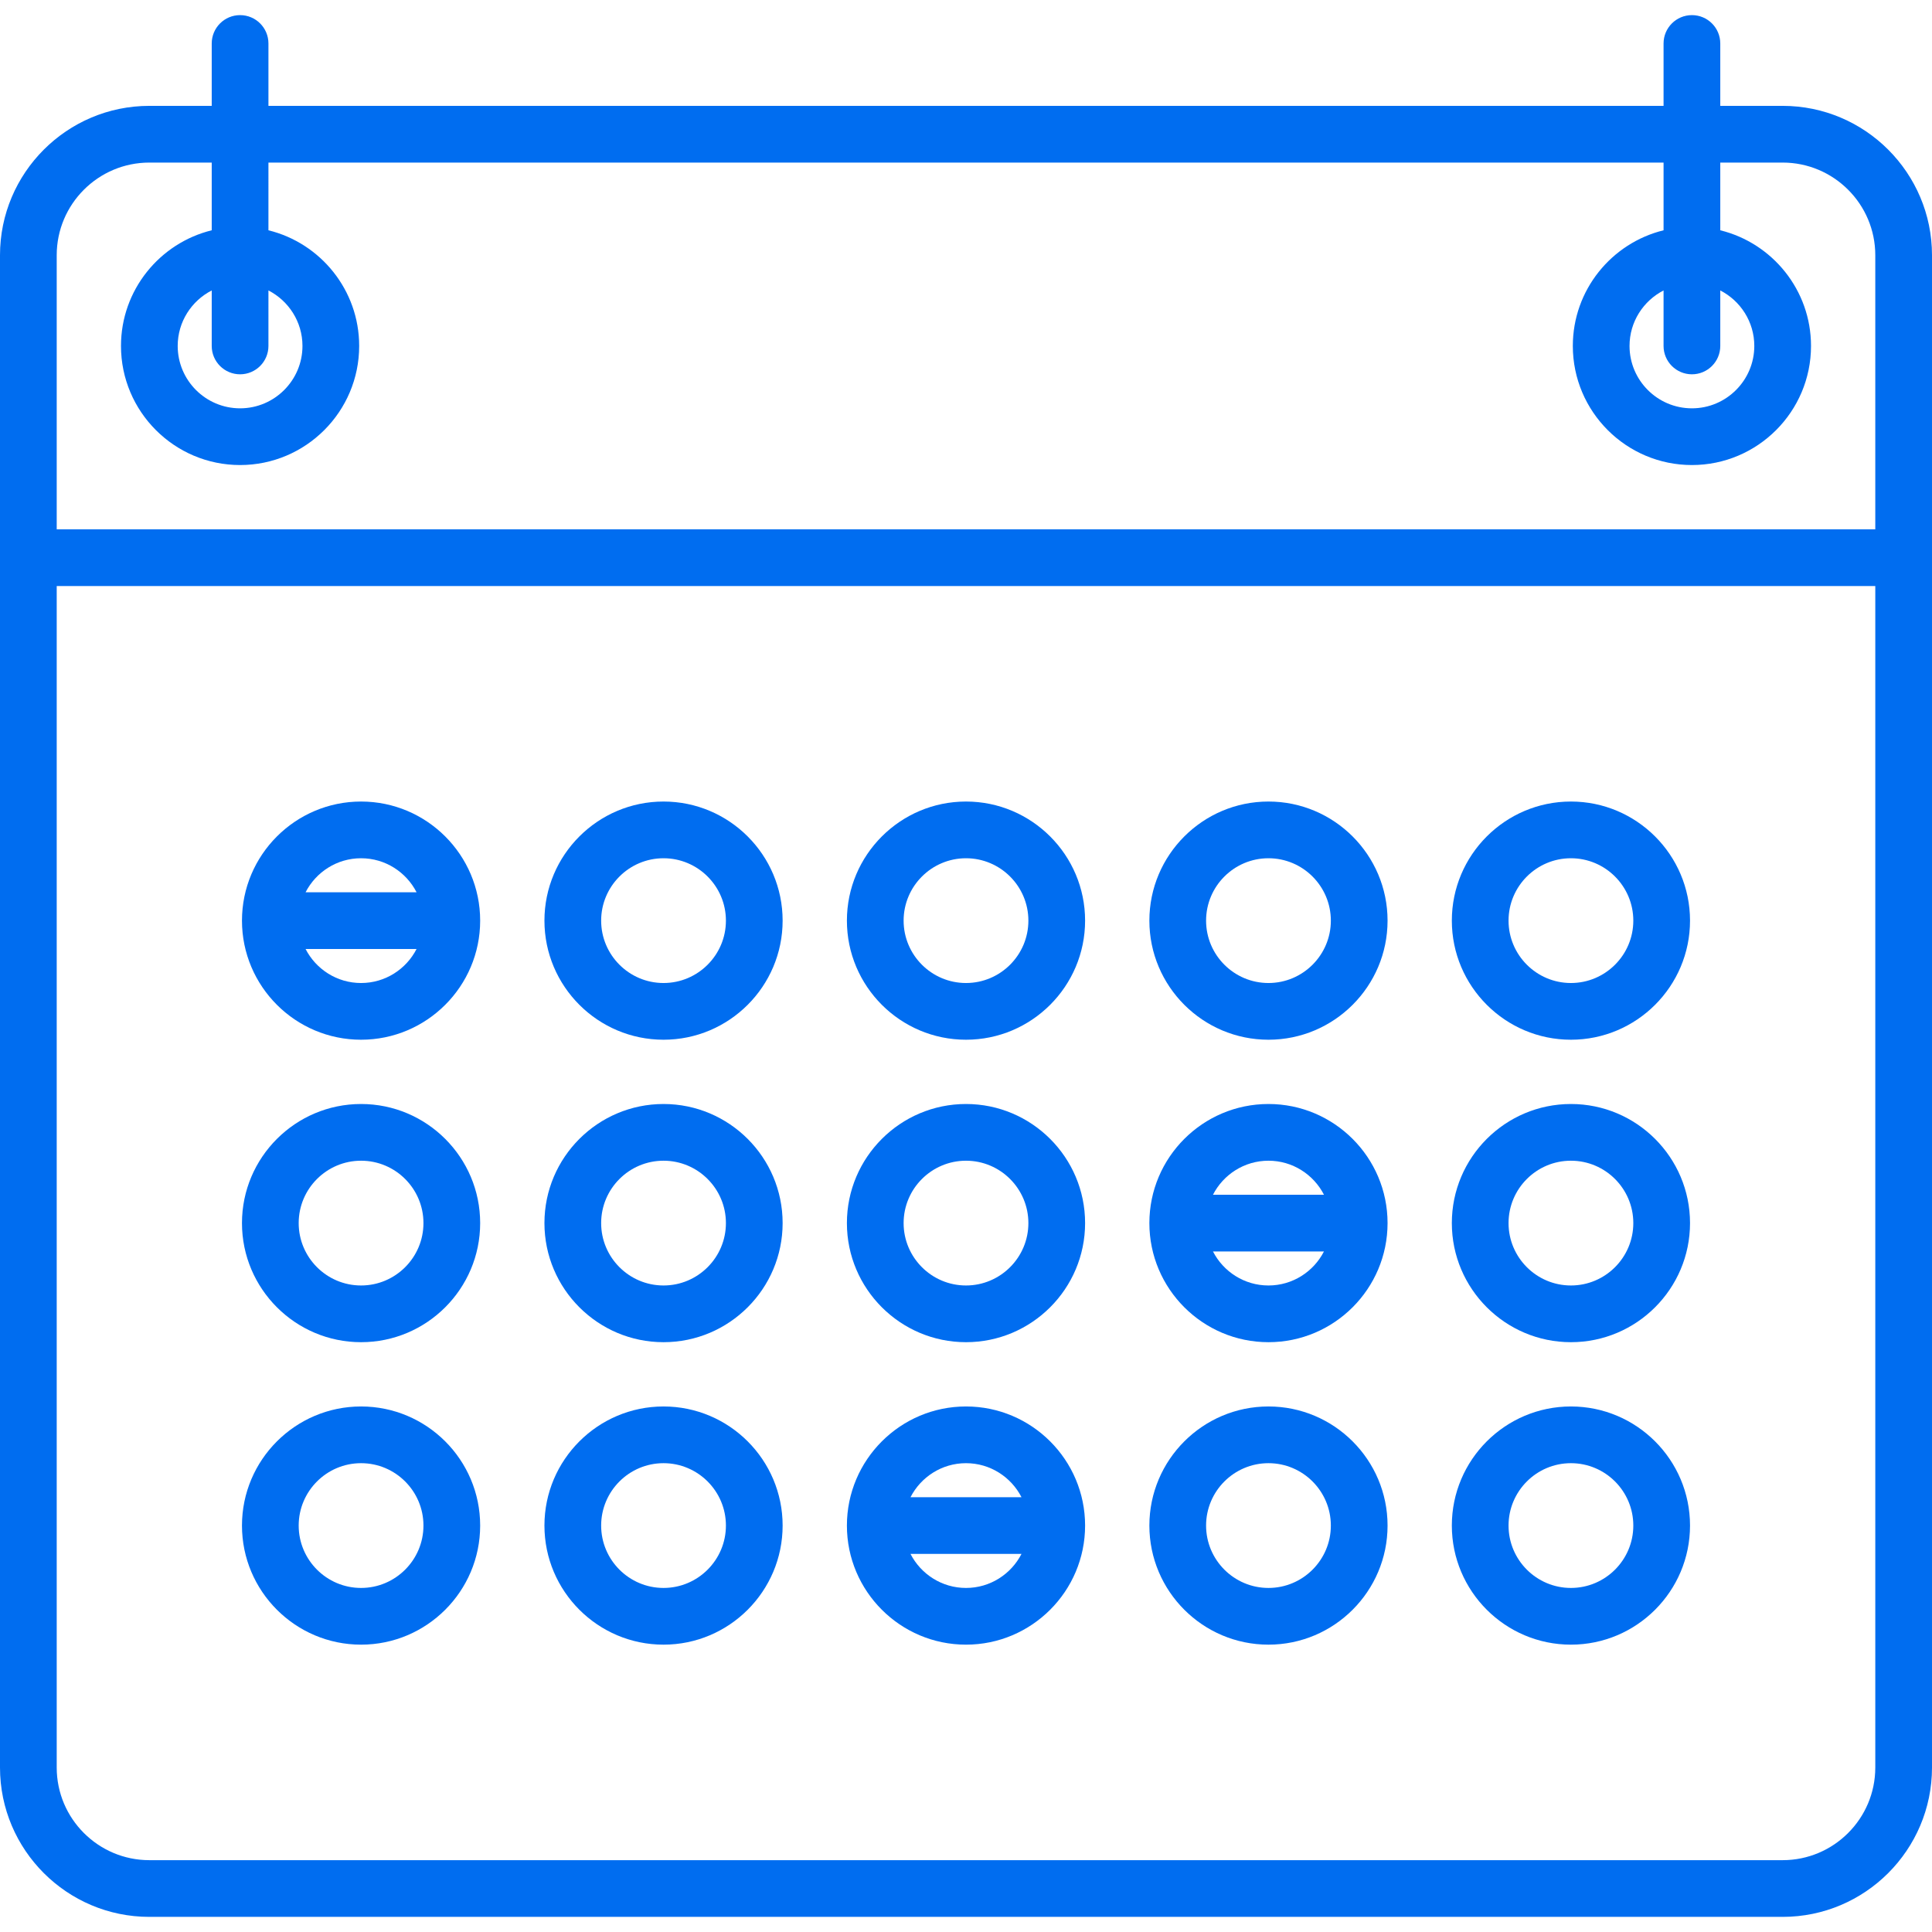 <?xml version="1.0" encoding="iso-8859-1"?>
<svg xmlns="http://www.w3.org/2000/svg" xmlns:xlink="http://www.w3.org/1999/xlink" version="1.1" viewBox="0 0 511 511" enable-background="new 0 0 511 511" width="512px" height="512px">
  <g>
    <path d="M471.5,28H455V11.5c0-4.142-3.358-7.5-7.5-7.5s-7.5,3.358-7.5,7.5V28H71V11.5C71,7.358,67.642,4,63.5,4S56,7.358,56,11.5   V28H39.5C17.72,28,0,45.72,0,67.5v400C0,489.28,17.72,507,39.5,507h432c21.78,0,39.5-17.72,39.5-39.5v-400   C511,45.72,493.28,28,471.5,28z M39.5,43H56v17.909C42.241,64.284,32,76.715,32,91.5c0,17.369,14.131,31.5,31.5,31.5   S95,108.869,95,91.5c0-14.785-10.241-27.216-24-30.591V43h369v17.909c-13.759,3.374-24,15.806-24,30.591   c0,17.369,14.131,31.5,31.5,31.5S479,108.869,479,91.5c0-14.785-10.241-27.216-24-30.591V43h16.5c13.509,0,24.5,10.991,24.5,24.5   V140H15V67.5C15,53.991,25.991,43,39.5,43z M63.5,99c4.142,0,7.5-3.358,7.5-7.5V76.822c5.334,2.737,9,8.282,9,14.678   c0,9.098-7.402,16.5-16.5,16.5S47,100.598,47,91.5c0-6.396,3.666-11.942,9-14.678V91.5C56,95.642,59.358,99,63.5,99z M447.5,99   c4.142,0,7.5-3.358,7.5-7.5V76.822c5.334,2.737,9,8.282,9,14.678c0,9.098-7.402,16.5-16.5,16.5S431,100.598,431,91.5   c0-6.396,3.666-11.942,9-14.678V91.5C440,95.642,443.358,99,447.5,99z M471.5,492h-432C25.991,492,15,481.009,15,467.5V155h481   v312.5C496,481.009,485.009,492,471.5,492z" fill="#006DF0"/>
    <path d="m255.5,212c-17.369,0-31.5,14.131-31.5,31.5s14.131,31.5 31.5,31.5 31.5-14.131 31.5-31.5-14.131-31.5-31.5-31.5zm0,48c-9.098,0-16.5-7.402-16.5-16.5s7.402-16.5 16.5-16.5 16.5,7.402 16.5,16.5-7.402,16.5-16.5,16.5z" fill="#006DF0"/>
    <path d="m175.5,212c-17.369,0-31.5,14.131-31.5,31.5s14.131,31.5 31.5,31.5 31.5-14.131 31.5-31.5-14.131-31.5-31.5-31.5zm0,48c-9.098,0-16.5-7.402-16.5-16.5s7.402-16.5 16.5-16.5 16.5,7.402 16.5,16.5-7.402,16.5-16.5,16.5z" fill="#006DF0"/>
    <path d="m95.5,212c-17.369,0-31.5,14.131-31.5,31.5s14.131,31.5 31.5,31.5 31.5-14.131 31.5-31.5-14.131-31.5-31.5-31.5zm0,15c6.396,0 11.942,3.666 14.679,9h-29.358c2.737-5.334 8.283-9 14.679-9zm0,33c-6.396,0-11.942-3.666-14.679-9h29.357c-2.736,5.334-8.282,9-14.678,9z" fill="#006DF0"/>
    <path d="m335.5,212c-17.369,0-31.5,14.131-31.5,31.5s14.131,31.5 31.5,31.5 31.5-14.131 31.5-31.5-14.131-31.5-31.5-31.5zm0,48c-9.098,0-16.5-7.402-16.5-16.5s7.402-16.5 16.5-16.5 16.5,7.402 16.5,16.5-7.402,16.5-16.5,16.5z" fill="#006DF0"/>
    <path d="m415.5,212c-17.369,0-31.5,14.131-31.5,31.5s14.131,31.5 31.5,31.5 31.5-14.131 31.5-31.5-14.131-31.5-31.5-31.5zm0,48c-9.098,0-16.5-7.402-16.5-16.5s7.402-16.5 16.5-16.5 16.5,7.402 16.5,16.5-7.402,16.5-16.5,16.5z" fill="#006DF0"/>
    <path d="m255.5,292c-17.369,0-31.5,14.131-31.5,31.5s14.131,31.5 31.5,31.5 31.5-14.131 31.5-31.5-14.131-31.5-31.5-31.5zm0,48c-9.098,0-16.5-7.402-16.5-16.5s7.402-16.5 16.5-16.5 16.5,7.402 16.5,16.5-7.402,16.5-16.5,16.5z" fill="#006DF0"/>
    <path d="m175.5,292c-17.369,0-31.5,14.131-31.5,31.5s14.131,31.5 31.5,31.5 31.5-14.131 31.5-31.5-14.131-31.5-31.5-31.5zm0,48c-9.098,0-16.5-7.402-16.5-16.5s7.402-16.5 16.5-16.5 16.5,7.402 16.5,16.5-7.402,16.5-16.5,16.5z" fill="#006DF0"/>
    <path d="m95.5,292c-17.369,0-31.5,14.131-31.5,31.5s14.131,31.5 31.5,31.5 31.5-14.131 31.5-31.5-14.131-31.5-31.5-31.5zm0,48c-9.098,0-16.5-7.402-16.5-16.5s7.402-16.5 16.5-16.5 16.5,7.402 16.5,16.5-7.402,16.5-16.5,16.5z" fill="#006DF0"/>
    <path d="m335.5,292c-17.369,0-31.5,14.131-31.5,31.5s14.131,31.5 31.5,31.5 31.5-14.131 31.5-31.5-14.131-31.5-31.5-31.5zm0,15c6.396,0 11.942,3.666 14.679,9h-29.357c2.736-5.334 8.282-9 14.678-9zm0,33c-6.396,0-11.942-3.666-14.679-9h29.357c-2.736,5.334-8.282,9-14.678,9z" fill="#006DF0"/>
    <path d="m415.5,292c-17.369,0-31.5,14.131-31.5,31.5s14.131,31.5 31.5,31.5 31.5-14.131 31.5-31.5-14.131-31.5-31.5-31.5zm0,48c-9.098,0-16.5-7.402-16.5-16.5s7.402-16.5 16.5-16.5 16.5,7.402 16.5,16.5-7.402,16.5-16.5,16.5z" fill="#006DF0"/>
    <path d="m255.5,372c-17.369,0-31.5,14.131-31.5,31.5s14.131,31.5 31.5,31.5 31.5-14.131 31.5-31.5-14.131-31.5-31.5-31.5zm0,15c6.396,0 11.942,3.666 14.679,9h-29.357c2.736-5.334 8.282-9 14.678-9zm0,33c-6.396,0-11.942-3.666-14.679-9h29.357c-2.736,5.334-8.282,9-14.678,9z" fill="#006DF0"/>
    <path d="m175.5,372c-17.369,0-31.5,14.131-31.5,31.5s14.131,31.5 31.5,31.5 31.5-14.131 31.5-31.5-14.131-31.5-31.5-31.5zm0,48c-9.098,0-16.5-7.402-16.5-16.5s7.402-16.5 16.5-16.5 16.5,7.402 16.5,16.5-7.402,16.5-16.5,16.5z" fill="#006DF0"/>
    <path d="m95.5,372c-17.369,0-31.5,14.131-31.5,31.5s14.131,31.5 31.5,31.5 31.5-14.131 31.5-31.5-14.131-31.5-31.5-31.5zm0,48c-9.098,0-16.5-7.402-16.5-16.5s7.402-16.5 16.5-16.5 16.5,7.402 16.5,16.5-7.402,16.5-16.5,16.5z" fill="#006DF0"/>
    <path d="m335.5,372c-17.369,0-31.5,14.131-31.5,31.5s14.131,31.5 31.5,31.5 31.5-14.131 31.5-31.5-14.131-31.5-31.5-31.5zm0,48c-9.098,0-16.5-7.402-16.5-16.5s7.402-16.5 16.5-16.5 16.5,7.402 16.5,16.5-7.402,16.5-16.5,16.5z" fill="#006DF0"/>
    <path d="m415.5,372c-17.369,0-31.5,14.131-31.5,31.5s14.131,31.5 31.5,31.5 31.5-14.131 31.5-31.5-14.131-31.5-31.5-31.5zm0,48c-9.098,0-16.5-7.402-16.5-16.5s7.402-16.5 16.5-16.5 16.5,7.402 16.5,16.5-7.402,16.5-16.5,16.5z" fill="#006DF0"/>
  </g>
</svg>

